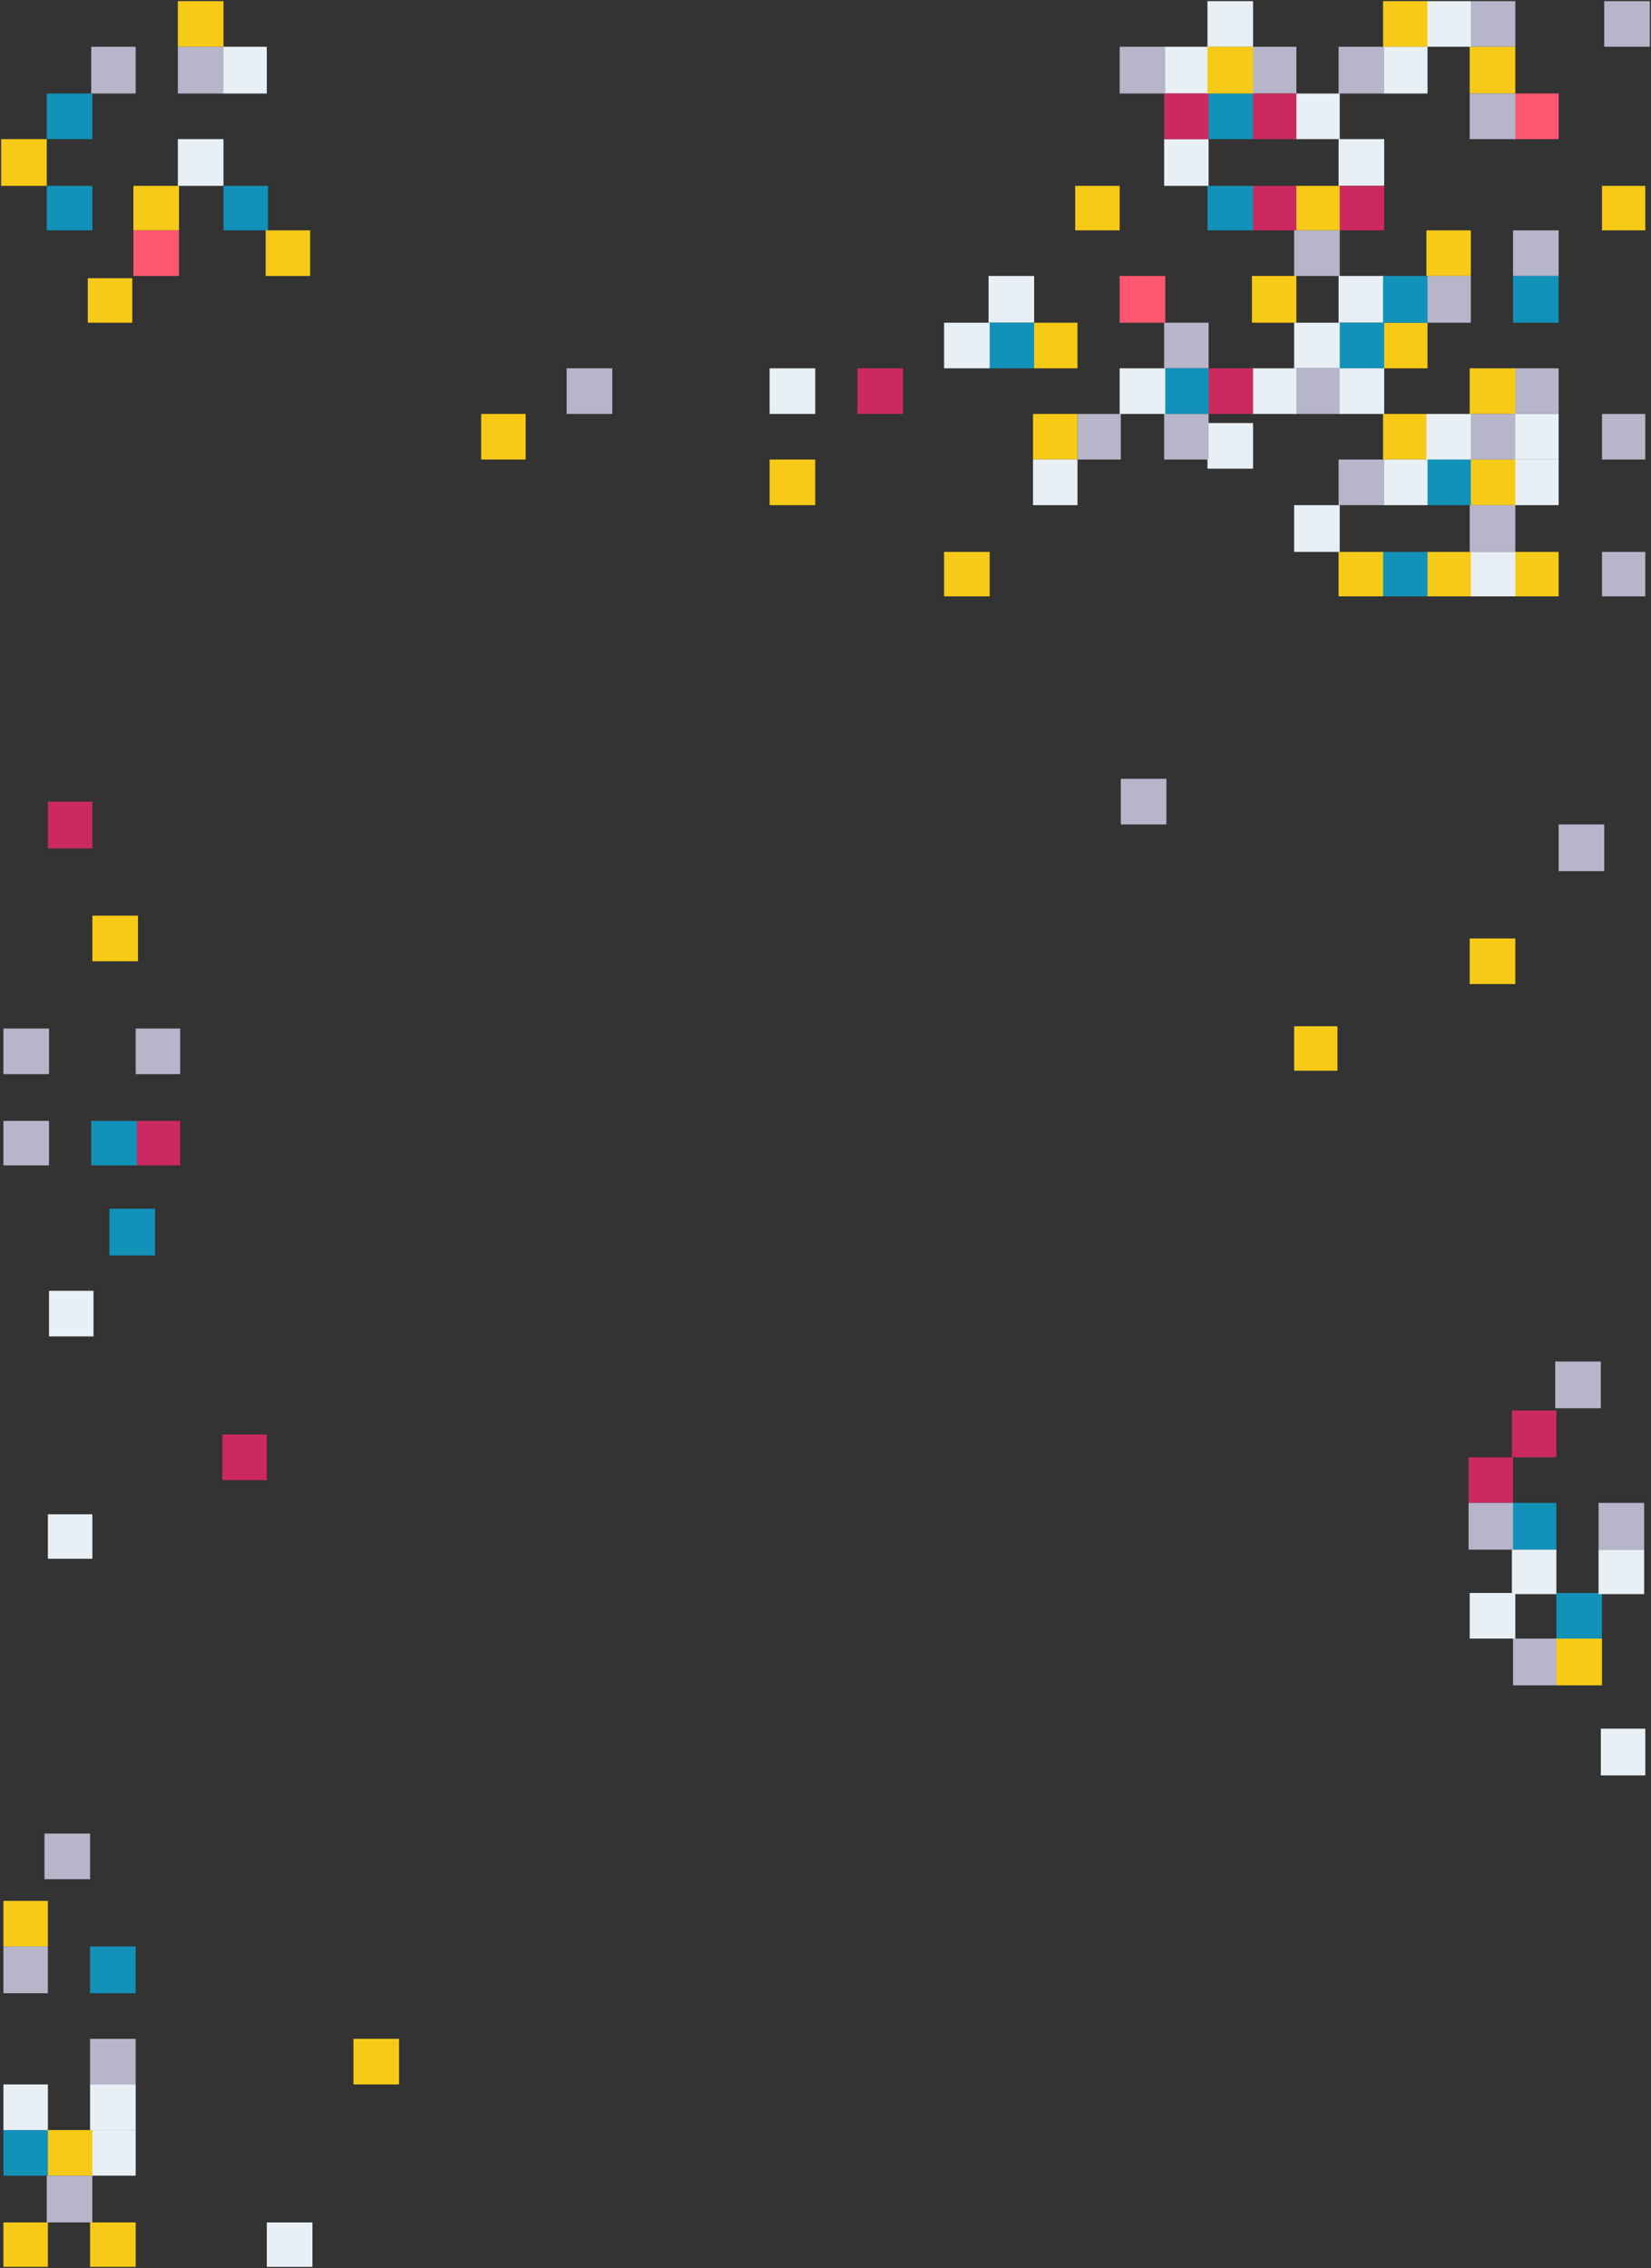 <?xml version="1.0" encoding="UTF-8"?>
<svg width="1448px" height="1989px" viewBox="0 0 1448 1989" version="1.1" xmlns="http://www.w3.org/2000/svg" xmlns:xlink="http://www.w3.org/1999/xlink">
    <rect x="0" y="0" width="1448" height="1989" fill="#333333" stroke="none"/>
    <title>bkg</title>
    <g id="Page-1" stroke="none" stroke-width="1" fill="none" fill-rule="evenodd">
        <g id="Event-Details" transform="translate(3, -83)">
            <g id="bkg" transform="translate(-2, 84)">
                <polygon id="Fill-1" fill="#E8F0F6" transform="translate(1193, 141.5) scale(-1, 1) translate(-1193, -141.5) " points="1173 162 1213 162 1213 121 1173 121"></polygon>
                <polygon id="Fill-2" fill="#E8F0F6" transform="translate(1039.5, 141.5) scale(-1, 1) translate(-1039.5, -141.5) " points="1020 162 1059 162 1059 121 1020 121"></polygon>
                <polygon id="Fill-3" fill="#F7CA18" transform="translate(1423, 181.5) scale(-1, 1) translate(-1423, -181.5) " points="1404 201 1442 201 1442 162 1404 162"></polygon>
                <polygon id="Fill-4" fill="#CB295F" transform="translate(1193, 181.5) scale(-1, 1) translate(-1193, -181.5) " points="1173 201 1213 201 1213 162 1173 162"></polygon>
                <polygon id="Fill-5" fill="#F7CA18" transform="translate(1154, 181.5) scale(-1, 1) translate(-1154, -181.5) " points="1134 201 1174 201 1174 162 1134 162"></polygon>
                <polygon id="Fill-6" fill="#CB295F" transform="translate(1116.5, 181.5) scale(-1, 1) translate(-1116.5, -181.5) " points="1097 201 1136 201 1136 162 1097 162"></polygon>
                <polygon id="Fill-7" fill="#1292B9" transform="translate(1078, 181.5) scale(-1, 1) translate(-1078, -181.5) " points="1058 201 1098 201 1098 162 1058 162"></polygon>
                <polygon id="Fill-8" fill="#F7CA18" transform="translate(961.5, 181.5) scale(-1, 1) translate(-961.5, -181.5) " points="942 201 981 201 981 162 942 162"></polygon>
                <polygon id="Fill-9" fill="#B6B5CA" transform="translate(1346, 221) scale(-1, 1) translate(-1346, -221) " points="1326 241 1366 241 1366 201 1326 201"></polygon>
                <polygon id="Fill-9-Copy" fill="#B6B5CA" transform="translate(58, 1627) scale(-1, 1) translate(-58, -1627) " points="38 1647 78 1647 78 1607 38 1607"></polygon>
                <polygon id="Fill-10" fill="#F7CA18" transform="translate(1269.5, 221) scale(-1, 1) translate(-1269.5, -221) " points="1250 241 1289 241 1289 201 1250 201"></polygon>
                <polygon id="Fill-11" fill="#B6B5CA" transform="translate(1154, 221) scale(-1, 1) translate(-1154, -221) " points="1134 241 1174 241 1174 201 1134 201"></polygon>
                <polygon id="Fill-12" fill="#1292B9" transform="translate(1346, 261.5) scale(-1, 1) translate(-1346, -261.5) " points="1326 282 1366 282 1366 241 1326 241"></polygon>
                <polygon id="Fill-12-Copy" fill="#1292B9" transform="translate(98, 1726.5) scale(-1, 1) translate(-98, -1726.5) " points="78 1747 118 1747 118 1706 78 1706"></polygon>
                <polygon id="Fill-13" fill="#B6B5CA" transform="translate(1269.5, 261.5) scale(-1, 1) translate(-1269.5, -261.5) " points="1250 282 1289 282 1289 241 1250 241"></polygon>
                <polygon id="Fill-14" fill="#E8F0F6" transform="translate(1193, 261.5) scale(-1, 1) translate(-1193, -261.5) " points="1173 282 1213 282 1213 241 1173 241"></polygon>
                <polygon id="Fill-15" fill="#F7CA18" transform="translate(1116.5, 261.5) scale(-1, 1) translate(-1116.5, -261.5) " points="1097 282 1136 282 1136 241 1097 241"></polygon>
                <polygon id="Fill-16" fill="#FF576F" transform="translate(1001, 261.5) scale(-1, 1) translate(-1001, -261.5) " points="981 282 1021 282 1021 241 981 241"></polygon>
                <polygon id="Fill-17" fill="#F7CA18" transform="translate(1231.5, 302) scale(-1, 1) translate(-1231.5, -302) " points="1212 322 1251 322 1251 282 1212 282"></polygon>
                <polygon id="Fill-18" fill="#1292B9" transform="translate(1193, 302) scale(-1, 1) translate(-1193, -302) " points="1173 322 1213 322 1213 282 1173 282"></polygon>
                <polygon id="Fill-19" fill="#E8F0F6" transform="translate(1154, 302) scale(-1, 1) translate(-1154, -302) " points="1134 322 1174 322 1174 282 1134 282"></polygon>
                <polygon id="Fill-20" fill="#B6B5CA" transform="translate(1039.5, 302) scale(-1, 1) translate(-1039.5, -302) " points="1020 322 1059 322 1059 282 1020 282"></polygon>
                <polygon id="Fill-21" fill="#B6B5CA" transform="translate(1346, 342) scale(-1, 1) translate(-1346, -342) " points="1326 362 1366 362 1366 322 1326 322"></polygon>
                <polygon id="Fill-21-Copy" fill="#B6B5CA" transform="translate(98, 1807) scale(-1, 1) translate(-98, -1807) " points="78 1827 118 1827 118 1787 78 1787"></polygon>
                <polygon id="Fill-22" fill="#F7CA18" transform="translate(1308, 342) scale(-1, 1) translate(-1308, -342) " points="1288 362 1328 362 1328 322 1288 322"></polygon>
                <polygon id="Fill-22-Copy" fill="#F7CA18" transform="translate(329, 1807) scale(-1, 1) translate(-329, -1807) " points="309 1827 349 1827 349 1787 309 1787"></polygon>
                <polygon id="Fill-23" fill="#CB295F" transform="translate(213.5, 1277) scale(-1, 1) translate(-213.5, -1277) " points="194 1297 233 1297 233 1257 194 1257"></polygon>
                <polygon id="Fill-24" fill="#E8F0F6" transform="translate(1193, 342) scale(-1, 1) translate(-1193, -342) " points="1173 362 1213 362 1213 322 1173 322"></polygon>
                <polygon id="Fill-25" fill="#B6B5CA" transform="translate(1154, 342) scale(-1, 1) translate(-1154, -342) " points="1134 362 1174 362 1174 322 1134 322"></polygon>
                <polygon id="Fill-25-Copy" fill="#B6B5CA" transform="translate(516, 342) scale(-1, 1) translate(-516, -342) " points="496 362 536 362 536 322 496 322"></polygon>
                <polygon id="Fill-26" fill="#E8F0F6" transform="translate(1116.5, 342) scale(-1, 1) translate(-1116.5, -342) " points="1097 362 1136 362 1136 322 1097 322"></polygon>
                <polygon id="Fill-27" fill="#CB295F" transform="translate(1078, 342) scale(-1, 1) translate(-1078, -342) " points="1058 362 1098 362 1098 322 1058 322"></polygon>
                <polygon id="Fill-28" fill="#1292B9" transform="translate(1039.5, 342) scale(-1, 1) translate(-1039.5, -342) " points="1020 362 1059 362 1059 322 1020 322"></polygon>
                <polygon id="Fill-29" fill="#E8F0F6" transform="translate(1001, 342) scale(-1, 1) translate(-1001, -342) " points="981 362 1021 362 1021 322 981 322"></polygon>
                <polygon id="Fill-30" fill="#B6B5CA" transform="translate(1423, 382) scale(-1, 1) translate(-1423, -382) " points="1404 402 1442 402 1442 362 1404 362"></polygon>
                <polygon id="Fill-31" fill="#E8F0F6" transform="translate(1346, 382) scale(-1, 1) translate(-1346, -382) " points="1326 402 1366 402 1366 362 1326 362"></polygon>
                <polygon id="Fill-31-Copy" fill="#E8F0F6" transform="translate(98, 1847) scale(-1, 1) translate(-98, -1847) " points="78 1867 118 1867 118 1827 78 1827"></polygon>
                <polygon id="Fill-32" fill="#B6B5CA" transform="translate(1308, 382) scale(-1, 1) translate(-1308, -382) " points="1288 402 1328 402 1328 362 1288 362"></polygon>
                <polygon id="Fill-33" fill="#F7CA18" transform="translate(1231.5, 382) scale(-1, 1) translate(-1231.5, -382) " points="1212 402 1251 402 1251 362 1212 362"></polygon>
                <polygon id="Fill-34" fill="#E8F0F6" transform="translate(1078, 390) scale(-1, 1) translate(-1078, -390) " points="1058 410 1098 410 1098 370 1058 370"></polygon>
                <polygon id="Fill-35" fill="#B6B5CA" transform="translate(1039.5, 382) scale(-1, 1) translate(-1039.5, -382) " points="1020 402 1059 402 1059 362 1020 362"></polygon>
                <polygon id="Fill-36" fill="#B6B5CA" transform="translate(963, 382) scale(-1, 1) translate(-963, -382) " points="944 402 982 402 982 362 944 362"></polygon>
                <polygon id="Fill-37" fill="#E8F0F6" transform="translate(1346, 422) scale(-1, 1) translate(-1346, -422) " points="1326 442 1366 442 1366 402 1326 402"></polygon>
                <polygon id="Fill-37-Copy" fill="#E8F0F6" transform="translate(98, 1887) scale(-1, 1) translate(-98, -1887) " points="78 1907 118 1907 118 1867 78 1867"></polygon>
                <polygon id="Fill-38" fill="#F7CA18" transform="translate(1308, 422) scale(-1, 1) translate(-1308, -422) " points="1288 442 1328 442 1328 402 1288 402"></polygon>
                <polygon id="Fill-38-Copy" fill="#F7CA18" transform="translate(60, 1887) scale(-1, 1) translate(-60, -1887) " points="40 1907 80 1907 80 1867 40 1867"></polygon>
                <polygon id="Fill-39" fill="#1292B9" transform="translate(1269.5, 422) scale(-1, 1) translate(-1269.5, -422) " points="1250 442 1289 442 1289 402 1250 402"></polygon>
                <polygon id="Fill-40" fill="#E8F0F6" transform="translate(1231.5, 422) scale(-1, 1) translate(-1231.5, -422) " points="1212 442 1251 442 1251 402 1212 402"></polygon>
                <polygon id="Fill-41" fill="#B6B5CA" transform="translate(1193, 422) scale(-1, 1) translate(-1193, -422) " points="1173 442 1213 442 1213 402 1173 402"></polygon>
                <polygon id="Fill-46" fill="#B6B5CA" transform="translate(1308, 462.5) scale(-1, 1) translate(-1308, -462.5) " points="1288 483 1328 483 1328 442 1288 442"></polygon>
                <polygon id="Fill-46-Copy" fill="#B6B5CA" transform="translate(60, 1927.5) scale(-1, 1) translate(-60, -1927.5) " points="40 1948 80 1948 80 1907 40 1907"></polygon>
                <polygon id="Fill-47" fill="#E8F0F6" transform="translate(1154, 462.5) scale(-1, 1) translate(-1154, -462.5) " points="1134 483 1174 483 1174 442 1134 442"></polygon>
                <polygon id="Fill-49" fill="#B6B5CA" transform="translate(1308, 20) scale(-1, 1) translate(-1308, -20) " points="1288 40 1328 40 1328 0 1288 0"></polygon>
                <polygon id="Fill-50" fill="#E8F0F6" transform="translate(1269.5, 20) scale(-1, 1) translate(-1269.5, -20) " points="1250 40 1289 40 1289 0 1250 0"></polygon>
                <polygon id="Fill-51" fill="#F7CA18" transform="translate(1231.499, 20) scale(-1, 1) translate(-1231.499, -20) " points="1211.999 40 1251 40 1251 0 1211.999 0"></polygon>
                <polygon id="Fill-52" fill="#E8F0F6" transform="translate(1077.999, 20) scale(-1, 1) translate(-1077.999, -20) " points="1057.999 40 1098 40 1098 0 1057.999 0"></polygon>
                <polygon id="Fill-53" fill="#F7CA18" transform="translate(1308, 60.5) scale(-1, 1) translate(-1308, -60.5) " points="1288 81 1328 81 1328 40 1288 40"></polygon>
                <polygon id="Fill-54" fill="#E8F0F6" transform="translate(1231.5, 60.5) scale(-1, 1) translate(-1231.5, -60.5) " points="1212 81 1251 81 1251 40 1212 40"></polygon>
                <polygon id="Fill-55" fill="#B6B5CA" transform="translate(1193, 60.5) scale(-1, 1) translate(-1193, -60.5) " points="1173 81 1213 81 1213 40 1173 40"></polygon>
                <polygon id="Fill-56" fill="#B6B5CA" transform="translate(1116.5, 60.5) scale(-1, 1) translate(-1116.5, -60.5) " points="1097 81 1136 81 1136 40 1097 40"></polygon>
                <polygon id="Fill-57" fill="#E8F0F6" transform="translate(1039.5, 60.5) scale(-1, 1) translate(-1039.5, -60.5) " points="1020 81 1059 81 1059 40 1020 40"></polygon>
                <polygon id="Fill-58" fill="#B6B5CA" transform="translate(1001, 60.5) scale(-1, 1) translate(-1001, -60.5) " points="981 81 1021 81 1021 40 981 40"></polygon>
                <polygon id="Fill-59" fill="#FF576F" transform="translate(1346, 101) scale(-1, 1) translate(-1346, -101) " points="1326 121 1366 121 1366 81 1326 81"></polygon>
                <polygon id="Fill-60" fill="#B6B5CA" transform="translate(1308, 101) scale(-1, 1) translate(-1308, -101) " points="1288 121 1328 121 1328 81 1288 81"></polygon>
                <polygon id="Fill-60-Copy" fill="#B6B5CA" transform="translate(1426, 20) scale(-1, 1) translate(-1426, -20) " points="1406 40 1446 40 1446 0 1406 0"></polygon>
                <polygon id="Fill-61" fill="#E8F0F6" transform="translate(1154, 101) scale(-1, 1) translate(-1154, -101) " points="1134 121 1174 121 1174 81 1134 81"></polygon>
                <polygon id="Fill-62" fill="#CB295F" transform="translate(1116.5, 101) scale(-1, 1) translate(-1116.5, -101) " points="1097 121 1136 121 1136 81 1097 81"></polygon>
                <polygon id="Fill-63" fill="#1292B9" transform="translate(1078, 101) scale(-1, 1) translate(-1078, -101) " points="1058 121 1098 121 1098 81 1058 81"></polygon>
                <polygon id="Fill-64" fill="#CB295F" transform="translate(1039.5, 101) scale(-1, 1) translate(-1039.5, -101) " points="1020 121 1059 121 1059 81 1020 81"></polygon>
                <polygon id="Fill-74" fill="#B6B5CA" transform="translate(1386, 742.5) scale(-1, 1) translate(-1386, -742.5) " points="1366 763 1406 763 1406 722 1366 722"></polygon>
                <polygon id="Fill-75" fill="#B6B5CA" transform="translate(1002, 702) scale(-1, 1) translate(-1002, -702) " points="982 722 1022 722 1022 682 982 682"></polygon>
                <polygon id="Fill-79" fill="#B6B5CA" transform="translate(1423, 502.5) scale(-1, 1) translate(-1423, -502.5) " points="1404 522 1442 522 1442 482.999 1404 482.999"></polygon>
                <polygon id="Fill-80" fill="#F7CA18" transform="translate(1346, 502.5) scale(-1, 1) translate(-1346, -502.5) " points="1326 522 1366 522 1366 483 1326 483"></polygon>
                <polygon id="Fill-80-Copy" fill="#F7CA18" transform="translate(98, 1967.5) scale(-1, 1) translate(-98, -1967.5) " points="78 1987 118 1987 118 1948 78 1948"></polygon>
                <polygon id="Fill-81" fill="#E8F0F6" transform="translate(1308, 502.5) scale(-1, 1) translate(-1308, -502.5) " points="1288 522 1328 522 1328 483 1288 483"></polygon>
                <polygon id="Fill-81-Copy" fill="#E8F0F6" transform="translate(253, 1967.5) scale(-1, 1) translate(-253, -1967.5) " points="233 1987 273 1987 273 1948 233 1948"></polygon>
                <polygon id="Fill-82" fill="#F7CA18" transform="translate(1269.5, 502.5) scale(-1, 1) translate(-1269.5, -502.5) " points="1250 522 1289 522 1289 483 1250 483"></polygon>
                <polygon id="Fill-83" fill="#F7CA18" transform="translate(1193, 502.5) scale(-1, 1) translate(-1193, -502.5) " points="1173 522 1213 522 1213 483 1173 483"></polygon>
                <polygon id="Fill-101" fill="#F7CA18" transform="translate(1153, 918.5) scale(-1, 1) translate(-1153, -918.5) " points="1134 938.001 1172 938.001 1172 899 1134 899"></polygon>
                <polygon id="Fill-108" fill="#1292B9" transform="translate(214.5, 181.5) scale(-1, 1) translate(-214.5, -181.5) " points="195 201 234 201 234 162 195 162"></polygon>
                <polygon id="Fill-109" fill="#F7CA18" transform="translate(95.5, 262.5) scale(-1, 1) translate(-95.5, -262.5) " points="76 282 115 282 115 243 76 243"></polygon>
                <polygon id="Fill-110" fill="#E8F0F6" transform="translate(886, 261.5) scale(-1, 1) translate(-886, -261.5) " points="866 282 906 282 906 241 866 241"></polygon>
                <polygon id="Fill-111" fill="#F7CA18" transform="translate(924.5, 302) scale(-1, 1) translate(-924.5, -302) " points="905 322 944 322 944 282 905 282"></polygon>
                <polygon id="Fill-112" fill="#1292B9" transform="translate(886, 302) scale(-1, 1) translate(-886, -302) " points="866 322 906 322 906 282 866 282"></polygon>
                <polygon id="Fill-113" fill="#E8F0F6" transform="translate(847, 302) scale(-1, 1) translate(-847, -302) " points="827 322 867 322 867 282 827 282"></polygon>
                <polygon id="Fill-114" fill="#CB295F" transform="translate(771, 342) scale(-1, 1) translate(-771, -342) " points="751 362 791 362 791 322 751 322"></polygon>
                <polygon id="Fill-115" fill="#E8F0F6" transform="translate(694, 342) scale(-1, 1) translate(-694, -342) " points="674 362 714 362 714 322 674 322"></polygon>
                <polygon id="Fill-116" fill="#F7CA18" transform="translate(924.5, 382) scale(-1, 1) translate(-924.5, -382) " points="905 402 944 402 944 362 905 362"></polygon>
                <polygon id="Fill-116-Copy" fill="#F7CA18" transform="translate(440.5, 382) scale(-1, 1) translate(-440.5, -382) " points="421 402 460 402 460 362 421 362"></polygon>
                <polygon id="Fill-117" fill="#E8F0F6" transform="translate(924.5, 422) scale(-1, 1) translate(-924.5, -422) " points="905 442 944 442 944 402 905 402"></polygon>
                <polygon id="Fill-118" fill="#F7CA18" transform="translate(694, 422) scale(-1, 1) translate(-694, -422) " points="674 442 714 442 714 402 674 402"></polygon>
                <polygon id="Fill-120" fill="#F7CA18" transform="translate(847, 502.5) scale(-1, 1) translate(-847, -502.5) " points="827 522 867 522 867 483 827 483"></polygon>
                <polygon id="Fill-121" fill="#E8F0F6" transform="translate(175, 141.5) scale(-1, 1) translate(-175, -141.5) " points="155 162 195 162 195 121 155 121"></polygon>
                <polygon id="Fill-122" fill="#F7CA18" transform="translate(20, 141.5) scale(-1, 1) translate(-20, -141.5) " points="0 162 40 162 40 121 0 121"></polygon>
                <polygon id="Fill-123" fill="#F7CA18" transform="translate(136, 181.5) scale(-1, 1) translate(-136, -181.5) " points="116 201 156 201 156 162 116 162"></polygon>
                <polygon id="Fill-124" fill="#1292B9" transform="translate(60, 181.5) scale(-1, 1) translate(-60, -181.5) " points="40 201 80 201 80 162 40 162"></polygon>
                <polygon id="Fill-125" fill="#F7CA18" transform="translate(251.5, 221) scale(-1, 1) translate(-251.5, -221) " points="232 241 271 241 271 201 232 201"></polygon>
                <polygon id="Fill-126" fill="#FF576F" transform="translate(136, 221) scale(-1, 1) translate(-136, -221) " points="116 241 156 241 156 201 116 201"></polygon>
                <polygon id="Fill-128" fill="#F7CA18" transform="translate(175, 20) scale(-1, 1) translate(-175, -20) " points="155 40 195 40 195 0 155 0"></polygon>
                <polygon id="Fill-129" fill="#E8F0F6" transform="translate(213.5, 60.5) scale(-1, 1) translate(-213.5, -60.5) " points="194 81 233 81 233 40 194 40"></polygon>
                <polygon id="Fill-130" fill="#B6B5CA" transform="translate(175, 60.5) scale(-1, 1) translate(-175, -60.5) " points="155 81 195 81 195 40 155 40"></polygon>
                <polygon id="Fill-131" fill="#B6B5CA" transform="translate(98.5, 60.5) scale(-1, 1) translate(-98.5, -60.5) " points="79 81 118 81 118 40 79 40"></polygon>
                <polygon id="Fill-132" fill="#1292B9" transform="translate(60, 101) scale(-1, 1) translate(-60, -101) " points="40 121 80 121 80 81 40 81"></polygon>
                <polygon id="Fill-134" fill="#E8F0F6" transform="translate(1269.5, 382) scale(-1, 1) translate(-1269.5, -382) " points="1250 402 1289 402 1289 362 1250 362"></polygon>
                <polygon id="Fill-136" fill="#F7CA18" transform="translate(1078, 60.5) scale(-1, 1) translate(-1078, -60.5) " points="1058 81 1098 81 1098 40 1058 40"></polygon>
                <polygon id="Fill-138" fill="#1292B9" transform="translate(1231.5, 502.5) scale(-1, 1) translate(-1231.5, -502.5) " points="1212 522 1251 522 1251 483 1212 483"></polygon>
                <polygon id="Fill-140" fill="#1292B9" transform="translate(1231.5, 261.5) scale(-1, 1) translate(-1231.5, -261.5) " points="1212 282 1251 282 1251 241 1212 241"></polygon>
                <polygon id="Fill-42" fill="#B6B5CA" transform="translate(137.5, 921) scale(-1, 1) translate(-137.5, -921) " points="118 941 157 941 157 901 118 901"></polygon>
                <polygon id="Fill-43" fill="#F7CA18" transform="translate(100, 822) scale(-1, 1) translate(-100, -822) " points="80 842 120 842 120 802 80 802"></polygon>
                <polygon id="Fill-44" fill="#E8F0F6" transform="translate(61.5, 1151) scale(-1, 1) translate(-61.5, -1151) " points="42 1171 81 1171 81 1131 42 1131"></polygon>
                <polygon id="Fill-45" fill="#B6B5CA" transform="translate(22, 921) scale(-1, 1) translate(-22, -921) " points="2 941 42 941 42 901 2 901"></polygon>
                <polygon id="Fill-48" fill="#CB295F" transform="translate(60.5, 722.5) scale(-1, 1) translate(-60.5, -722.5) " points="41 743 80 743 80 702 41 702"></polygon>
                <polygon id="Fill-84" fill="#CB295F" transform="translate(137.5, 1001.5) scale(-1, 1) translate(-137.5, -1001.5) " points="118 1021 157 1021 157 982 118 982"></polygon>
                <polygon id="Fill-85" fill="#1292B9" transform="translate(99, 1001.5) scale(-1, 1) translate(-99, -1001.5) " points="79 1021 119 1021 119 982 79 982"></polygon>
                <polygon id="Fill-86" fill="#B6B5CA" transform="translate(22, 1001.5) scale(-1, 1) translate(-22, -1001.5) " points="2 1021 42 1021 42 982 2 982"></polygon>
                <polygon id="Fill-87" fill="#1292B9" transform="translate(115, 1079.5) scale(-1, 1) translate(-115, -1079.5) " points="95 1100 135 1100 135 1059 95 1059"></polygon>
                <polygon id="Fill-107" fill="#E8F0F6" transform="translate(60.5, 1346.5) scale(-1, 1) translate(-60.5, -1346.5) " points="41 1366 80 1366 80 1327 41 1327"></polygon>
                <polygon id="Fill-68" fill="#F7CA18" transform="translate(1308, 842) scale(-1, 1) translate(-1308, -842) " points="1288 862 1328 862 1328 822 1288 822"></polygon>
                <polygon id="Fill-71" fill="#B6B5CA" transform="translate(1345.5, 1456.5) scale(-1, 1) translate(-1345.5, -1456.5) " points="1326 1477 1365 1477 1365 1436 1326 1436"></polygon>
                <polygon id="Fill-72" fill="#F7CA18" transform="translate(1384, 1456.5) scale(-1, 1) translate(-1384, -1456.5) " points="1364 1477 1404 1477 1404 1436 1364 1436"></polygon>
                <polygon id="Fill-73" fill="#E8F0F6" transform="translate(1422.5, 1535.5) scale(-1, 1) translate(-1422.5, -1535.5) " points="1403 1556 1442 1556 1442 1515 1403 1515"></polygon>
                <polygon id="Fill-77" fill="#E8F0F6" transform="translate(1308, 1416) scale(-1, 1) translate(-1308, -1416) " points="1288 1436 1328 1436 1328 1396 1288 1396"></polygon>
                <polygon id="Fill-78" fill="#1292B9" transform="translate(1384, 1416) scale(-1, 1) translate(-1384, -1416) " points="1364 1436 1404 1436 1404 1396 1364 1396"></polygon>
                <polygon id="Fill-88" fill="#B6B5CA" transform="translate(1383, 1213.5) scale(-1, 1) translate(-1383, -1213.5) " points="1363 1234 1403 1234 1403 1193 1363 1193"></polygon>
                <polygon id="Fill-89" fill="#CB295F" transform="translate(1344.5, 1256.5) scale(-1, 1) translate(-1344.5, -1256.5) " points="1325 1277 1364 1277 1364 1236 1325 1236"></polygon>
                <polygon id="Fill-94" fill="#CB295F" transform="translate(1306.5, 1297) scale(-1, 1) translate(-1306.5, -1297) " points="1287 1317 1326 1317 1326 1277 1287 1277"></polygon>
                <polygon id="Fill-98" fill="#B6B5CA" transform="translate(1421, 1337.5) scale(-1, 1) translate(-1421, -1337.5) " points="1401 1358 1441 1358 1441 1317 1401 1317"></polygon>
                <polygon id="Fill-99" fill="#1292B9" transform="translate(1344.5, 1337.5) scale(-1, 1) translate(-1344.5, -1337.5) " points="1325 1358 1364 1358 1364 1317 1325 1317"></polygon>
                <polygon id="Fill-100" fill="#B6B5CA" transform="translate(1306.5, 1337.5) scale(-1, 1) translate(-1306.5, -1337.5) " points="1287 1358 1326 1358 1326 1317 1287 1317"></polygon>
                <polygon id="Fill-102" fill="#E8F0F6" transform="translate(1421, 1377.5) scale(-1, 1) translate(-1421, -1377.5) " points="1401 1397 1441 1397 1441 1358 1401 1358"></polygon>
                <polygon id="Fill-103" fill="#E8F0F6" transform="translate(1344.5, 1377.5) scale(-1, 1) translate(-1344.5, -1377.5) " points="1325 1397 1364 1397 1364 1358 1325 1358"></polygon>
                <polygon id="Fill-10-Copy" fill="#F7CA18" transform="translate(21.5, 1686) scale(-1, 1) translate(-21.5, -1686) " points="2 1706 41 1706 41 1666 2 1666"></polygon>
                <polygon id="Fill-13-Copy" fill="#B6B5CA" transform="translate(21.5, 1726.5) scale(-1, 1) translate(-21.5, -1726.5) " points="2 1747 41 1747 41 1706 2 1706"></polygon>
                <polygon id="Fill-39-Copy" fill="#1292B9" transform="translate(21.5, 1887) scale(-1, 1) translate(-21.5, -1887) " points="2 1907 41 1907 41 1867 2 1867"></polygon>
                <polygon id="Fill-82-Copy" fill="#F7CA18" transform="translate(21.5, 1967.5) scale(-1, 1) translate(-21.5, -1967.5) " points="2 1987 41 1987 41 1948 2 1948"></polygon>
                <polygon id="Fill-134-Copy" fill="#E8F0F6" transform="translate(21.5, 1847) scale(-1, 1) translate(-21.5, -1847) " points="2 1867 41 1867 41 1827 2 1827"></polygon>
            </g>
        </g>
    </g>
</svg>